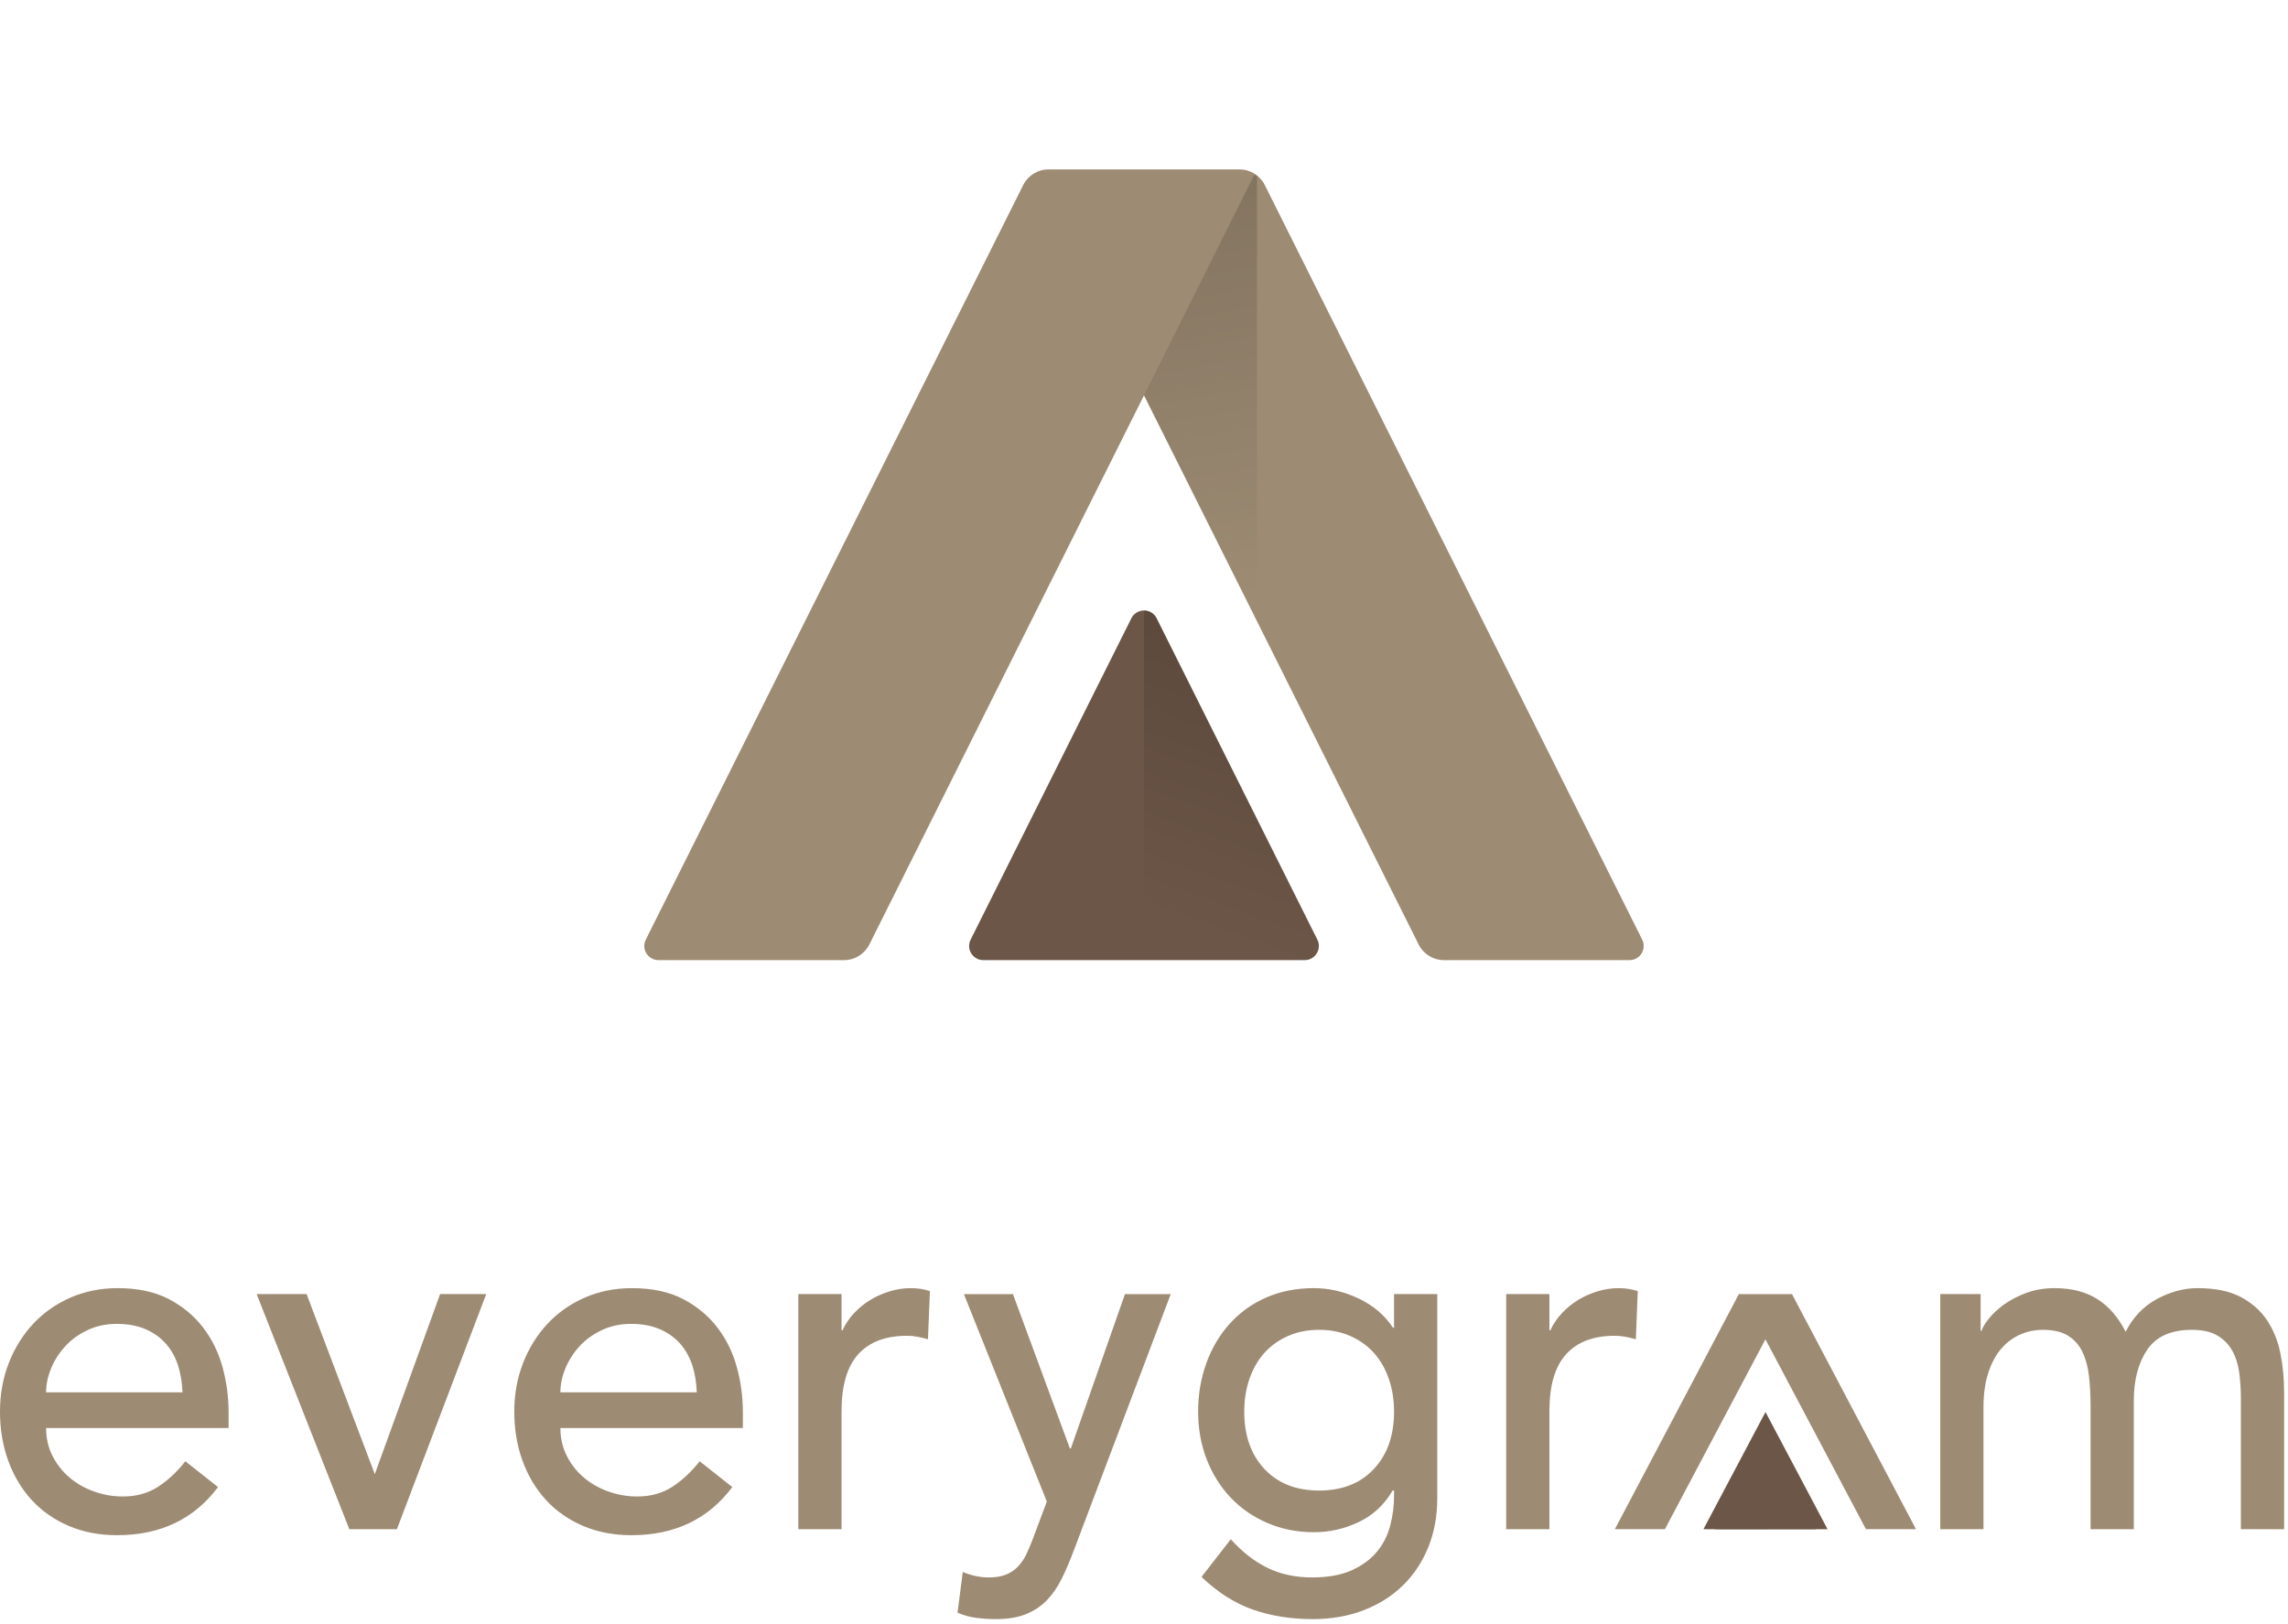 <svg xmlns="http://www.w3.org/2000/svg" width="162" height="115" viewBox="0 0 162 115">
  <defs>
    <linearGradient id="group-a" x1="71.913%" x2="51.367%" y1="-18.443%" y2="95.603%">
      <stop offset="0%" stop-opacity=".2"/>
      <stop offset="100%" stop-opacity="0"/>
    </linearGradient>
    <linearGradient id="group-b" x1="55.478%" x2="50.342%" y1="-18.443%" y2="95.603%">
      <stop offset="0%" stop-opacity=".2"/>
      <stop offset="100%" stop-opacity="0"/>
    </linearGradient>
  </defs>
  <g fill="none" fill-rule="evenodd">
    <g transform="translate(0 84)">
      <path fill="#9D8B73" d="M8.296 24.73C11.356 24.73 13.736 23.594 15.436 21.322L15.436 21.322 13.124 19.495C12.535 20.244 11.889 20.848 11.186 21.304 10.483 21.761 9.656 21.989 8.704 21.989 8.001 21.989 7.321 21.872 6.664 21.638 6.007 21.404 5.429 21.076 4.93 20.654 4.431 20.233 4.029 19.723 3.723 19.126 3.417 18.529 3.264 17.867 3.264 17.141L3.264 17.141 16.184 17.141 16.184 16.017C16.184 14.939 16.042 13.879 15.759 12.837 15.476 11.795 15.017 10.858 14.382 10.026 13.747 9.195 12.937 8.522 11.951 8.006 10.965 7.491 9.758 7.233 8.33 7.233 7.129 7.233 6.018 7.456 4.998 7.901 3.978 8.346 3.1 8.961 2.363 9.745 1.626 10.53 1.048 11.455.629 12.521.21 13.587 0 14.74 0 15.982 0 17.223.193 18.376.578 19.442.963 20.508 1.513 21.433 2.227 22.218 2.941 23.002 3.814 23.617 4.845 24.062 5.876 24.507 7.027 24.73 8.296 24.73zM12.92 14.611L3.264 14.611C3.264 14.049 3.383 13.481 3.621 12.907 3.859 12.334 4.193 11.812 4.624 11.344 5.055 10.875 5.582 10.495 6.205 10.202 6.828 9.909 7.514 9.763 8.262 9.763 9.033 9.763 9.707 9.886 10.285 10.132 10.863 10.378 11.345 10.717 11.73 11.151 12.115 11.584 12.404 12.093 12.597 12.679 12.79 13.265 12.897 13.909 12.92 14.611L12.92 14.611zM28.101 24.308L34.425 7.655 31.161 7.655 26.537 20.408 21.709 7.655 18.173 7.655 24.735 24.308 28.101 24.308zM44.71 24.73C47.77 24.73 50.15 23.594 51.85 21.322L51.85 21.322 49.538 19.495C48.949 20.244 48.303 20.848 47.6 21.304 46.897 21.761 46.07 21.989 45.118 21.989 44.415 21.989 43.735 21.872 43.078 21.638 42.421 21.404 41.843 21.076 41.344 20.654 40.845 20.233 40.443 19.723 40.137 19.126 39.831 18.529 39.678 17.867 39.678 17.141L39.678 17.141 52.598 17.141 52.598 16.017C52.598 14.939 52.456 13.879 52.173 12.837 51.89 11.795 51.431 10.858 50.796 10.026 50.161 9.195 49.351 8.522 48.365 8.006 47.379 7.491 46.172 7.233 44.744 7.233 43.543 7.233 42.432 7.456 41.412 7.901 40.392 8.346 39.514 8.961 38.777 9.745 38.04 10.53 37.462 11.455 37.043 12.521 36.624 13.587 36.414 14.74 36.414 15.982 36.414 17.223 36.607 18.376 36.992 19.442 37.377 20.508 37.927 21.433 38.641 22.218 39.355 23.002 40.228 23.617 41.259 24.062 42.29 24.507 43.441 24.73 44.71 24.73zM49.334 14.611L39.678 14.611C39.678 14.049 39.797 13.481 40.035 12.907 40.273 12.334 40.607 11.812 41.038 11.344 41.469 10.875 41.996 10.495 42.619 10.202 43.242 9.909 43.928 9.763 44.676 9.763 45.447 9.763 46.121 9.886 46.699 10.132 47.277 10.378 47.759 10.717 48.144 11.151 48.529 11.584 48.818 12.093 49.011 12.679 49.204 13.265 49.311 13.909 49.334 14.611L49.334 14.611zM59.585 24.308L59.585 15.946C59.585 14.119 59.982 12.773 60.775 11.906 61.568 11.039 62.713 10.606 64.209 10.606 64.458 10.606 64.708 10.63 64.957 10.676 65.206 10.723 65.456 10.782 65.705 10.852L65.705 10.852 65.841 7.444C65.433 7.304 64.98 7.233 64.481 7.233 63.982 7.233 63.484 7.309 62.985 7.462 62.486 7.614 62.027 7.819 61.608 8.077 61.189 8.334 60.809 8.645 60.469 9.008 60.129 9.371 59.857 9.775 59.653 10.22L59.653 10.22 59.585 10.22 59.585 7.655 56.525 7.655 56.525 24.308 59.585 24.308zM82.892 7.657L76.024 25.825C75.752 26.551 75.469 27.213 75.174 27.81 74.879 28.407 74.528 28.917 74.12 29.338 73.712 29.76 73.219 30.088 72.641 30.322 72.063 30.556 71.355 30.673 70.516 30.673 70.063 30.673 69.604 30.644 69.139 30.586 68.674 30.527 68.227 30.404 67.796 30.217L67.796 30.217 68.17 27.336C68.782 27.593 69.394 27.722 70.006 27.722 70.482 27.722 70.884 27.658 71.213 27.529 71.542 27.4 71.825 27.213 72.063 26.967 72.301 26.721 72.499 26.434 72.658 26.106 72.817 25.778 72.975 25.403 73.134 24.982L73.134 24.982 74.12 22.347 72.445 18.157 68.249 7.657 71.721 7.657 75.752 18.588 75.82 18.588 79.651 7.657 82.892 7.657zM92.959 30.673C94.274 30.673 95.475 30.463 96.563 30.041 97.651 29.619 98.58 29.028 99.351 28.267 100.122 27.506 100.717 26.604 101.136 25.562 101.555 24.519 101.765 23.366 101.765 22.101L101.765 7.655 98.705 7.655 98.705 10.044 98.637 10.044C98.048 9.154 97.237 8.463 96.206 7.971 95.175 7.479 94.115 7.233 93.027 7.233 91.78 7.233 90.653 7.456 89.644 7.901 88.635 8.346 87.774 8.967 87.06 9.763 86.346 10.559 85.796 11.49 85.411 12.556 85.026 13.622 84.833 14.764 84.833 15.982 84.833 17.199 85.037 18.33 85.445 19.372 85.853 20.414 86.42 21.316 87.145 22.077 87.87 22.838 88.737 23.436 89.746 23.869 90.755 24.302 91.848 24.519 93.027 24.519 94.138 24.519 95.197 24.279 96.206 23.799 97.215 23.319 98.014 22.575 98.603 21.568L98.705 21.568 98.705 21.96C98.705 22.663 98.614 23.36 98.433 24.051 98.252 24.742 97.94 25.357 97.498 25.895 97.056 26.434 96.461 26.873 95.713 27.213 94.965 27.552 94.024 27.722 92.891 27.722 91.712 27.722 90.658 27.494 89.729 27.037 88.8 26.58 87.938 25.907 87.145 25.017L85.071 27.687C86.227 28.788 87.445 29.561 88.726 30.006 90.007 30.451 91.418 30.673 92.959 30.673zM93.401 21.568C91.769 21.568 90.477 21.058 89.525 20.039 88.573 19.021 88.097 17.668 88.097 15.982 88.097 15.138 88.222 14.36 88.471 13.645 88.72 12.931 89.072 12.322 89.525 11.818 89.978 11.315 90.534 10.916 91.191 10.624 91.848 10.331 92.585 10.185 93.401 10.185 94.217 10.185 94.954 10.331 95.611 10.624 96.268 10.916 96.824 11.315 97.277 11.818 97.73 12.322 98.082 12.931 98.331 13.645 98.58 14.36 98.705 15.138 98.705 15.982 98.705 17.668 98.229 19.021 97.277 20.039 96.325 21.058 95.033 21.568 93.401 21.568zM140.44 24.308L140.44 15.665C140.44 14.728 140.553 13.915 140.78 13.224 141.007 12.533 141.313 11.965 141.698 11.52 142.083 11.075 142.531 10.741 143.041 10.518 143.551 10.296 144.078 10.185 144.622 10.185 145.37 10.185 145.965 10.319 146.407 10.589 146.849 10.858 147.189 11.233 147.427 11.713 147.665 12.193 147.824 12.761 147.903 13.417 147.982 14.073 148.022 14.799 148.022 15.595L148.022 24.308 151.082 24.308 151.082 15.209C151.082 13.733 151.399 12.527 152.034 11.59 152.669 10.653 153.723 10.185 155.196 10.185 155.944 10.185 156.545 10.319 156.998 10.589 157.451 10.858 157.803 11.215 158.052 11.66 158.301 12.105 158.466 12.62 158.545 13.206 158.624 13.792 158.664 14.401 158.664 15.033L158.664 24.308 161.724 24.308 161.724 14.611C161.724 13.674 161.639 12.767 161.469 11.889 161.299 11.01 160.987 10.226 160.534 9.535 160.081 8.844 159.457 8.287 158.664 7.866 157.871 7.444 156.851 7.233 155.604 7.233 154.629 7.233 153.666 7.491 152.714 8.006 151.762 8.522 151.025 9.294 150.504 10.325 149.983 9.294 149.314 8.522 148.498 8.006 147.682 7.491 146.673 7.233 145.472 7.233 144.747 7.233 144.084 7.345 143.483 7.567 142.882 7.79 142.361 8.059 141.919 8.375 141.477 8.691 141.114 9.025 140.831 9.376 140.548 9.728 140.372 10.021 140.304 10.255L140.236 10.255 140.236 7.655 137.38 7.655 137.38 24.308 140.44 24.308zM109.704 24.308L109.704 15.946C109.704 14.119 110.101 12.773 110.894 11.906 111.687 11.039 112.832 10.606 114.328 10.606 114.577 10.606 114.827 10.63 115.076 10.676 115.325 10.723 115.575 10.782 115.824 10.852L115.824 10.852 115.96 7.444C115.552 7.304 115.099 7.233 114.6 7.233 114.101 7.233 113.603 7.309 113.104 7.462 112.605 7.614 112.146 7.819 111.727 8.077 111.308 8.334 110.928 8.645 110.588 9.008 110.248 9.371 109.976 9.775 109.772 10.22L109.772 10.22 109.704 10.22 109.704 7.655 106.644 7.655 106.644 24.308 109.704 24.308z"/>
      <g transform="translate(114.34 7.657)">
        <polygon fill="#9D8B73" points="21.319 0 12.542 16.647 8.777 16.647 0 0 3.543 0 10.66 13.448 17.776 0" transform="matrix(1 0 0 -1 0 16.647)"/>
        <path fill="#594C3B" d="M10.657,9.91 L14.223,16.647 L7.093,16.648 L10.657,9.91 Z"/>
        <path fill="#6C5647" d="M10.664,8.349 L15.058,16.65 L6.27,16.65 L10.664,8.349 Z"/>
      </g>
    </g>
    <g transform="translate(45 12)">
      <path fill="#6C5647" d="M36.894,31.789 L48.276,54.553 C48.523,55.047 48.323,55.647 47.829,55.894 C47.69,55.964 47.537,56 47.382,56 L24.618,56 C24.066,56 23.618,55.552 23.618,55 C23.618,54.845 23.654,54.692 23.724,54.553 L35.106,31.789 C35.353,31.295 35.953,31.095 36.447,31.342 C36.641,31.438 36.798,31.595 36.894,31.789 Z"/>
      <path fill="url(#group-a)" d="M36.447,31.342 C36.641,31.438 36.798,31.595 36.894,31.789 L48.276,54.553 C48.523,55.047 48.323,55.647 47.829,55.894 C47.69,55.964 47.537,56 47.382,56 L36,56 L36,31.236 C36.151,31.236 36.303,31.27 36.447,31.342 Z"/>
      <path fill="#9D8B73" d="M44.553,1.106 L71.276,54.553 C71.523,55.047 71.323,55.647 70.829,55.894 C70.69,55.964 70.537,56 70.382,56 L57.236,56 C56.479,56 55.786,55.572 55.447,54.894 L36,16 L36,16 L16.553,54.894 C16.214,55.572 15.521,56 14.764,56 L1.618,56 C1.066,56 0.618,55.552 0.618,55 C0.618,54.845 0.654,54.692 0.724,54.553 L27.447,1.106 C27.786,0.428 28.479,-3.42695613e-15 29.236,0 L42.764,0 C43.521,2.55217875e-15 44.214,0.428 44.553,1.106 Z"/>
      <path fill="url(#group-b)" d="M36.227,0.455 L44,16 L44,16 L36,32 L36,0.508 C36,0.442 36.054,0.388 36.12,0.388 C36.165,0.388 36.207,0.414 36.227,0.455 Z" transform="matrix(-1 0 0 1 80 0)"/>
    </g>
  </g>
</svg>
